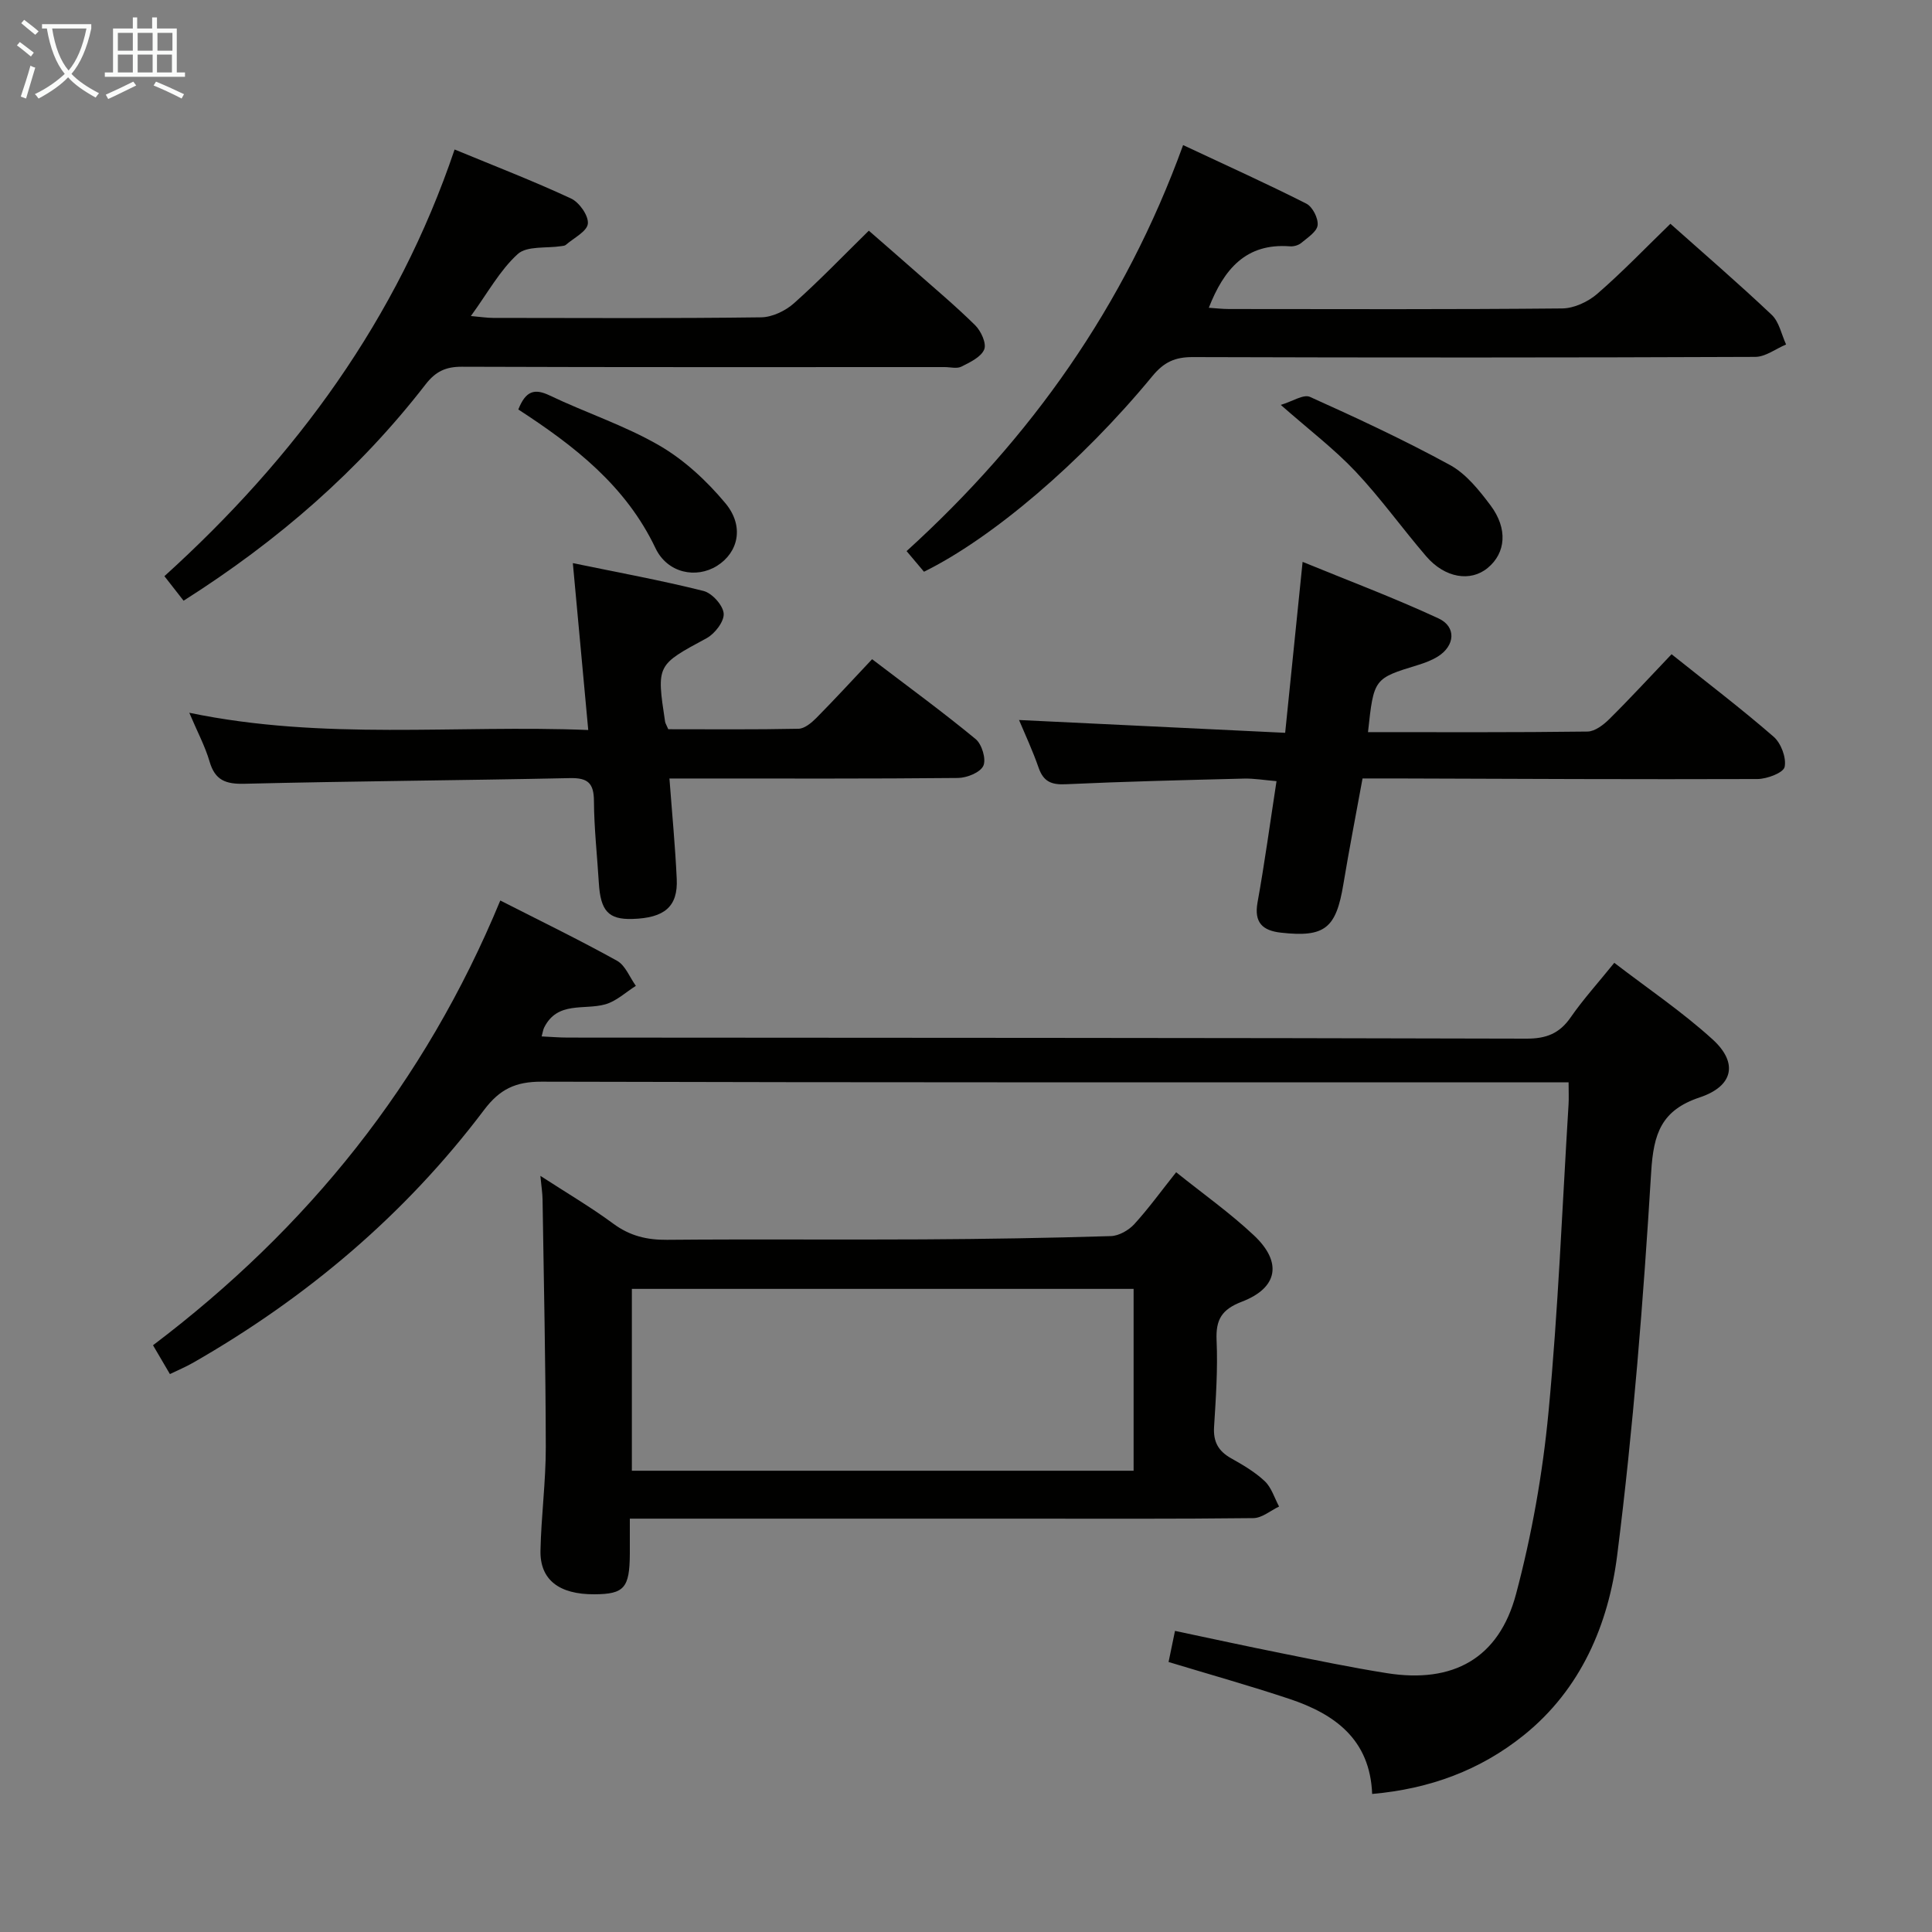 <svg enable-background="new 0 0 400 400" viewBox="0 0 400 400" xmlns="http://www.w3.org/2000/svg"><rect x="0" y="0" width="400" height="400" fill="#808080" stroke="none"/><g fill="#010100"><path d="m103.58 186.44c8.3 4.23 16.36 8.14 24.18 12.48 1.72.96 2.61 3.42 3.89 5.19-2.1 1.32-4.05 3.19-6.34 3.83-4.39 1.23-9.89-.72-12.65 4.81-.21.41-.26.9-.52 1.83 1.94.09 3.68.24 5.42.24 66.16.05 132.32.04 198.48.22 4.1.01 6.84-1.06 9.16-4.42 2.55-3.68 5.58-7.02 9.02-11.28 6.9 5.3 14.05 10.12 20.36 15.86 5.33 4.85 4.3 9.68-2.66 12-7.98 2.66-9.57 7.51-10.06 15.43-1.62 26.51-3.71 53.04-7.04 79.38-1.8 14.27-7.49 27.72-19.33 37.24-9 7.24-19.46 11.12-31.4 12.17-.44-11.31-7.75-16.55-17.13-19.68-8.17-2.72-16.47-5.05-25.02-7.64.44-2.13.83-4.02 1.33-6.44 7.4 1.56 14.63 3.14 21.87 4.59 7.32 1.47 14.63 2.99 22 4.16 13.68 2.17 23.19-3.03 26.74-16.38 3.27-12.29 5.52-24.99 6.72-37.66 2.01-21.17 2.84-42.45 4.15-63.68.08-1.3.01-2.61.01-4.61-2.28 0-4.21 0-6.15 0-68.83 0-137.66.06-206.49-.13-5.35-.01-8.63 1.52-11.89 5.84-16.35 21.68-36.73 38.88-60.27 52.36-1.41.81-2.93 1.44-4.78 2.34-1.17-1.99-2.24-3.81-3.5-5.97 31.95-24.17 56.24-54.19 71.9-92.08z"/><path d="m243.51 242.7c5.53 4.44 11.13 8.4 16.08 13.05 5.94 5.57 5.01 10.88-2.47 13.75-4.17 1.6-5.43 3.69-5.24 8 .27 5.96-.15 11.96-.52 17.93-.19 3.05.87 4.99 3.49 6.47 2.46 1.38 4.97 2.85 7 4.76 1.4 1.32 2.01 3.47 2.97 5.25-1.77.84-3.53 2.38-5.32 2.4-16.32.19-32.65.11-48.97.11-24.65 0-49.3 0-73.96 0-1.8 0-3.6 0-6.17 0 0 2.74.01 5 0 7.26-.04 7.09-1.16 8.37-7.34 8.4-7.3.04-11.29-3-11.16-9.06.15-7.14 1.11-14.27 1.1-21.4-.03-17.1-.41-34.2-.67-51.3-.02-1.3-.23-2.59-.45-4.87 5.52 3.58 10.49 6.5 15.11 9.91 3.42 2.52 6.94 3.37 11.12 3.33 17.65-.16 35.31.01 52.97-.09 12.97-.07 25.95-.28 38.92-.68 1.67-.05 3.69-1.21 4.86-2.49 3.02-3.32 5.65-6.97 8.65-10.73zm-8.81 24.15c-34.87 0-69.39 0-103.88 0v37.65h103.88c0-12.61 0-24.89 0-37.65z"/><path d="m191.3 118.37c-1.1-1.3-2.25-2.66-3.6-4.27 25.69-23.33 45.15-50.7 57.25-84.06 8.85 4.15 17.27 7.95 25.51 12.12 1.29.65 2.5 3.04 2.34 4.47-.15 1.34-2.08 2.57-3.38 3.66-.58.49-1.57.77-2.34.71-9.14-.71-13.69 4.76-16.81 12.72 1.4.09 2.79.26 4.18.26 22.99.02 45.99.1 68.98-.12 2.46-.02 5.37-1.38 7.27-3.03 5.25-4.55 10.08-9.6 15.14-14.5 6.89 6.14 14.08 12.33 20.97 18.85 1.55 1.46 2.02 4.06 2.98 6.14-2.13.89-4.25 2.56-6.38 2.57-38.82.16-77.64.16-116.46.04-3.65-.01-5.95 1.01-8.36 3.94-14.81 17.98-33.28 33.61-47.29 40.5z"/><path d="m38.01 124.37c-1.39-1.78-2.59-3.31-3.97-5.08 27.2-24.63 48.24-53.29 60.08-88.34 8.3 3.43 16.33 6.53 24.11 10.15 1.71.79 3.65 3.56 3.48 5.21-.17 1.61-2.91 2.95-4.55 4.38-.22.2-.62.22-.95.27-3.07.48-7.1-.1-9.02 1.64-3.7 3.36-6.21 8.04-9.7 12.83 2.14.19 3.37.39 4.61.39 18.49.02 36.99.12 55.48-.12 2.31-.03 5.04-1.34 6.81-2.92 5.22-4.64 10.07-9.7 15.49-15.02 2.89 2.52 5.97 5.19 9.03 7.89 4.37 3.86 8.84 7.6 12.98 11.68 1.21 1.19 2.4 3.78 1.88 5.02-.66 1.59-2.95 2.66-4.73 3.56-.93.47-2.29.09-3.46.09-33.32 0-66.65.05-99.97-.07-3.32-.01-5.41.97-7.48 3.63-13.79 17.82-30.55 32.4-50.12 44.81z"/><path d="m282.1 161.17c-1.37 7.51-2.77 14.66-3.96 21.84-1.51 9.21-3.84 11.1-12.92 10.09-3.78-.42-5.62-2.05-4.86-6.27 1.47-8.14 2.58-16.35 3.93-25.1-2.59-.22-4.68-.58-6.75-.53-12.31.31-24.62.6-36.92 1.17-2.98.14-4.6-.58-5.59-3.43-1.23-3.55-2.84-6.98-4.05-9.87 18.15.87 36.16 1.74 55.1 2.65 1.22-11.99 2.36-23.13 3.61-35.39 9.39 3.85 18.92 7.43 28.13 11.7 3.76 1.74 3.42 5.67-.12 7.89-1.25.78-2.69 1.32-4.11 1.76-9.16 2.8-9.16 2.78-10.36 13.9 15.22 0 30.34.08 45.45-.12 1.53-.02 3.31-1.39 4.52-2.59 4.37-4.33 8.54-8.87 12.88-13.42 7.46 5.96 14.48 11.3 21.13 17.08 1.54 1.34 2.67 4.36 2.28 6.25-.25 1.21-3.64 2.5-5.63 2.51-24.99.09-49.98-.04-74.97-.12-1.99 0-3.98 0-6.79 0z"/><path d="m39.19 147.57c27.86 5.79 55.07 2.46 82.6 3.57-1.08-11.71-2.1-22.7-3.19-34.55 9.38 1.94 18.29 3.56 27.05 5.76 1.77.44 4.04 2.96 4.18 4.67.13 1.64-1.83 4.19-3.53 5.11-10.33 5.58-10.4 5.46-8.6 17.29.05.32.25.61.66 1.56 8.8 0 17.89.09 26.98-.1 1.24-.03 2.66-1.22 3.65-2.21 3.85-3.89 7.55-7.93 11.57-12.19 7.58 5.78 14.68 10.96 21.44 16.54 1.29 1.07 2.22 4.16 1.59 5.53-.64 1.39-3.41 2.5-5.25 2.52-17.98.18-35.97.11-53.95.11-1.79 0-3.57 0-5.79 0 .55 7.32 1.2 14.05 1.51 20.79.27 5.74-2.53 8.1-9.2 8.29-4.94.14-6.58-1.66-6.93-7.49-.34-5.64-.98-11.27-1.01-16.92-.02-3.7-1.25-4.83-4.96-4.75-22.46.48-44.92.62-67.37 1.17-3.91.1-6.13-.71-7.26-4.63-.92-3.14-2.5-6.08-4.19-10.07z"/><path d="m265.17 83.83c2.42-.72 4.71-2.26 6.04-1.66 9.8 4.41 19.57 8.96 29 14.11 3.33 1.82 6.02 5.2 8.38 8.34 3.64 4.85 3.17 9.87-.57 12.96-3.56 2.95-8.86 2.1-12.73-2.39-4.97-5.78-9.42-12.03-14.63-17.56-4.4-4.66-9.57-8.59-15.49-13.8z"/><path d="m107.31 84.78c1.54-3.88 3.36-4.41 6.52-2.89 7.49 3.58 15.5 6.19 22.65 10.33 5.17 2.99 9.85 7.34 13.7 11.96 3.97 4.76 2.7 10.2-1.74 12.98-4.29 2.68-10.25 1.53-12.73-3.67-6.16-12.95-16.83-21.2-28.4-28.71z"/></g><path d="m6.4 11.7c-1-.8-1.9-1.6-2.9-2.3l.6-.7c.9.7 1.9 1.4 2.9 2.2zm-2.1 8.3c.7-2.1 1.4-4.2 2-6.4.2.1.6.3 1 .4-.7 2.3-1.3 4.4-1.9 6.4zm3-12.8c-1.1-.9-2.1-1.7-2.9-2.4l.6-.7c1 .8 2 1.5 3 2.4zm1.4-1.3v-.9h10.2v.9c-.9 4.2-2.3 7.3-4.1 9.4 1.3 1.4 3.2 2.7 5.7 4-.2.2-.4.5-.7.9-2.5-1.4-4.4-2.7-5.7-4.2-1.4 1.5-3.5 3-6.1 4.4 0 0 0 0-.1-.1-.3-.4-.5-.7-.7-.8 2.7-1.3 4.7-2.8 6.2-4.2-1.8-2.2-3-5.3-3.7-9.4zm9.2 0h-7.1c.6 3.8 1.7 6.7 3.4 8.7 1.7-2 2.9-4.8 3.7-8.7z" fill="#fafbfa"/><path d="m31.6 3.6h.9v2.3h4.1v9.1h1.7v.9h-16.6v-.9h1.7v-9.1h4.1v-2.3h.9v2.3h3.1v-2.3zm-4 13.3.6.8c-1.9.9-3.8 1.9-5.8 2.8-.2-.3-.3-.6-.5-.9 2-.9 3.9-1.8 5.7-2.7zm-3.2-10.1v3.7h3.1v-3.7zm0 4.5v3.7h3.1v-3.7zm4.1-4.5v3.7h3.1v-3.7zm0 4.5v3.7h3.1v-3.7zm9.1 9.1c-2.1-1.1-4.1-2-5.8-2.7l.5-.8c2.2.9 4.1 1.8 5.8 2.6zm-1.9-13.6h-3.1v3.7h3.1zm-3.2 4.5v3.7h3.1v-3.7z" fill="#fafbfa"/></svg>